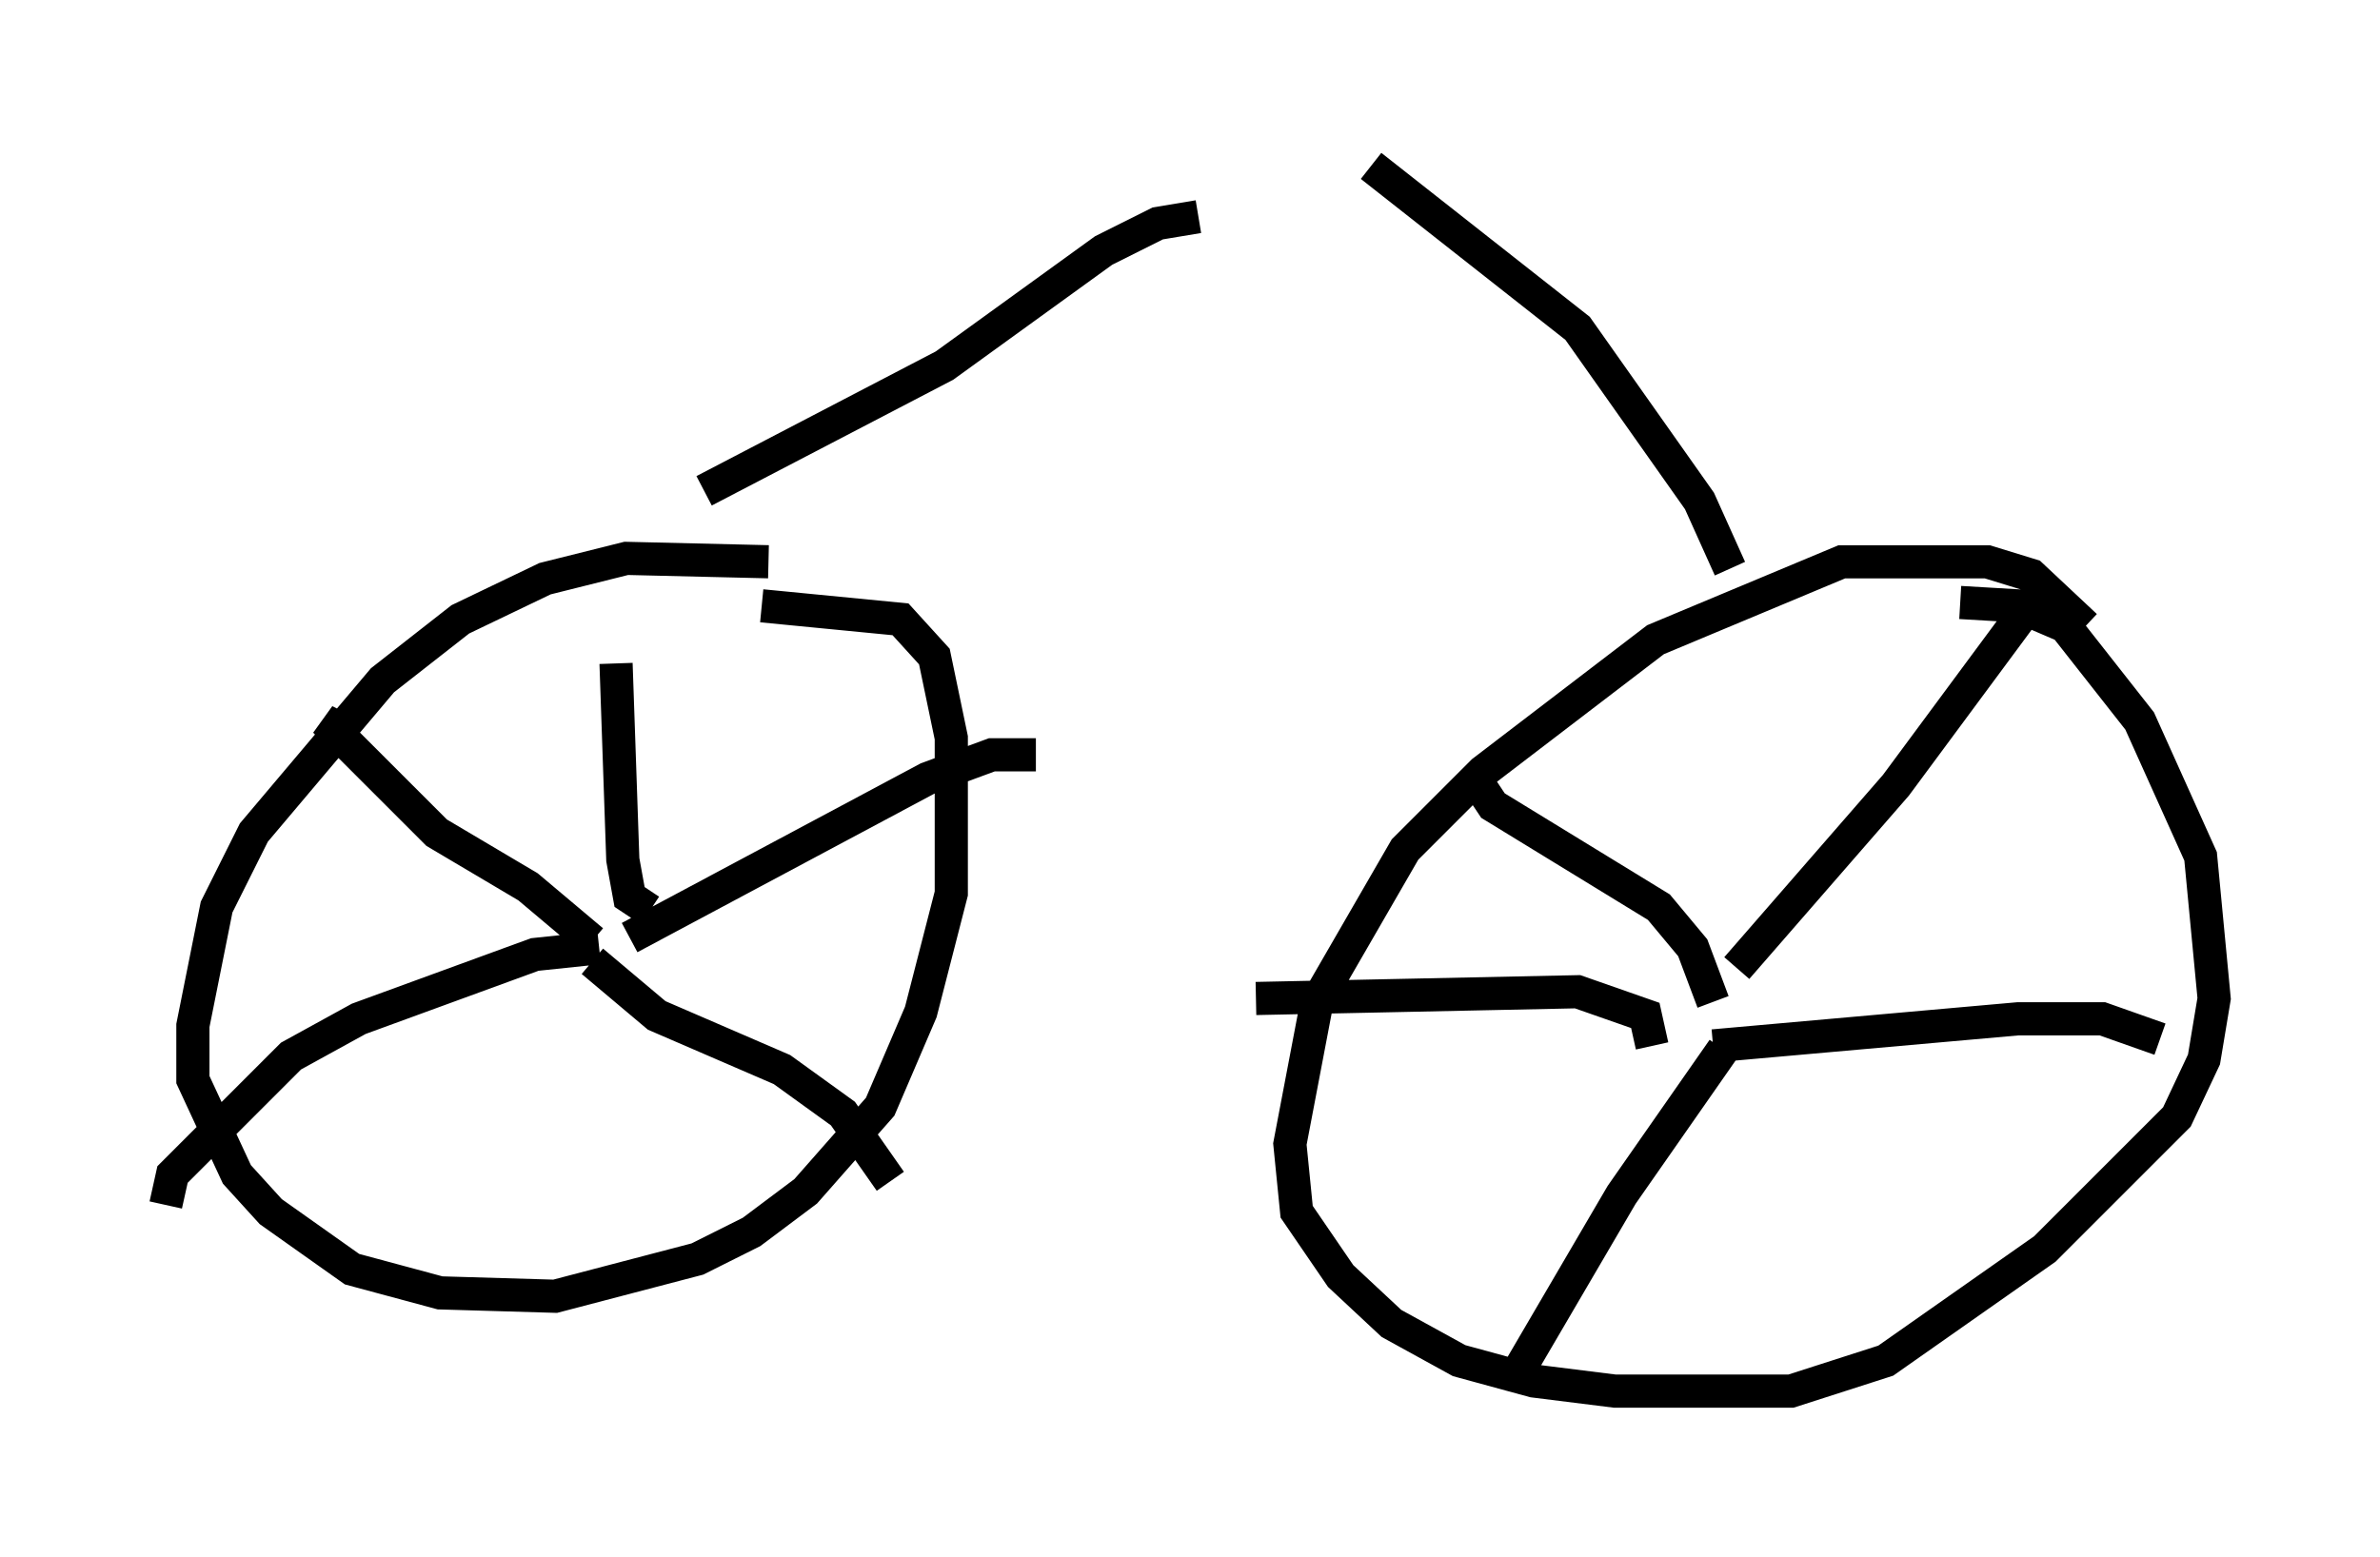 <?xml version="1.0" encoding="utf-8" ?>
<svg baseProfile="full" height="46.955" version="1.1" width="71.761" xmlns="http://www.w3.org/2000/svg" xmlns:ev="http://www.w3.org/2001/xml-events" xmlns:xlink="http://www.w3.org/1999/xlink"><defs /><rect fill="white" height="46.955" width="71.761" x="0" y="0" /><path d="M24.396, 17.556 m-1.225, -0.613 l-4.288, -0.102 -2.45, 0.613 l-2.552, 1.225 -2.348, 1.838 l-3.879, 4.594 -1.123, 2.246 l-0.715, 3.573 0.0, 1.633 l1.327, 2.858 1.021, 1.123 l2.45, 1.735 2.654, 0.715 l3.471, 0.102 4.288, -1.123 l1.633, -0.817 1.633, -1.225 l2.246, -2.552 1.225, -2.858 l0.919, -3.573 0.0, -4.696 l-0.51, -2.45 -1.021, -1.123 l-4.185, -0.408 m39.915, 0.613 l-1.633, -1.531 -1.327, -0.408 l-4.39, 0.0 -5.615, 2.348 l-5.206, 3.981 -2.348, 2.348 l-2.654, 4.594 -0.817, 4.288 l0.204, 2.042 1.327, 1.94 l1.531, 1.429 2.042, 1.123 l2.246, 0.613 2.45, 0.306 l5.308, 0.0 2.858, -0.919 l4.798, -3.369 3.981, -3.981 l0.817, -1.735 0.306, -1.838 l-0.408, -4.288 -1.838, -4.083 l-2.246, -2.858 -1.429, -0.613 l-1.735, -0.102 m-7.656, 11.536 l0.0, 0.0 m0.919, -0.51 l4.798, -5.513 3.777, -5.104 m-9.29, 11.638 l-0.613, -1.633 -1.021, -1.225 l-5.002, -3.063 -0.408, -0.613 m7.044, 7.861 l9.188, -0.817 2.552, 0.0 l1.735, 0.613 m-13.169, 0.306 l-3.063, 4.39 -3.165, 5.41 m4.083, -9.902 l-0.204, -0.919 -2.042, -0.715 l-9.698, 0.204 m-19.294, -10.106 l0.204, 5.921 0.204, 1.123 l0.613, 0.408 m-0.102, -0.102 l0.0, 0.0 m-0.51, 0.919 l8.983, -4.798 1.94, -0.715 l1.327, 0.0 m-13.373, 5.615 l-1.94, -1.633 -2.756, -1.633 l-3.369, -3.369 0.613, 0.306 m7.656, 6.533 l-1.94, 0.204 -5.308, 1.94 l-2.042, 1.123 -3.573, 3.573 l-0.204, 0.919 m12.863, -7.35 l1.94, 1.633 3.777, 1.633 l1.838, 1.327 1.429, 2.042 m-5.615, -20.825 l7.248, -3.777 4.798, -3.471 l1.633, -0.817 1.225, -0.204 m16.027, 10.617 l-0.919, -2.042 -3.675, -5.206 l-6.227, -4.9 " fill="none" stroke="black" stroke-width="1" /></svg>